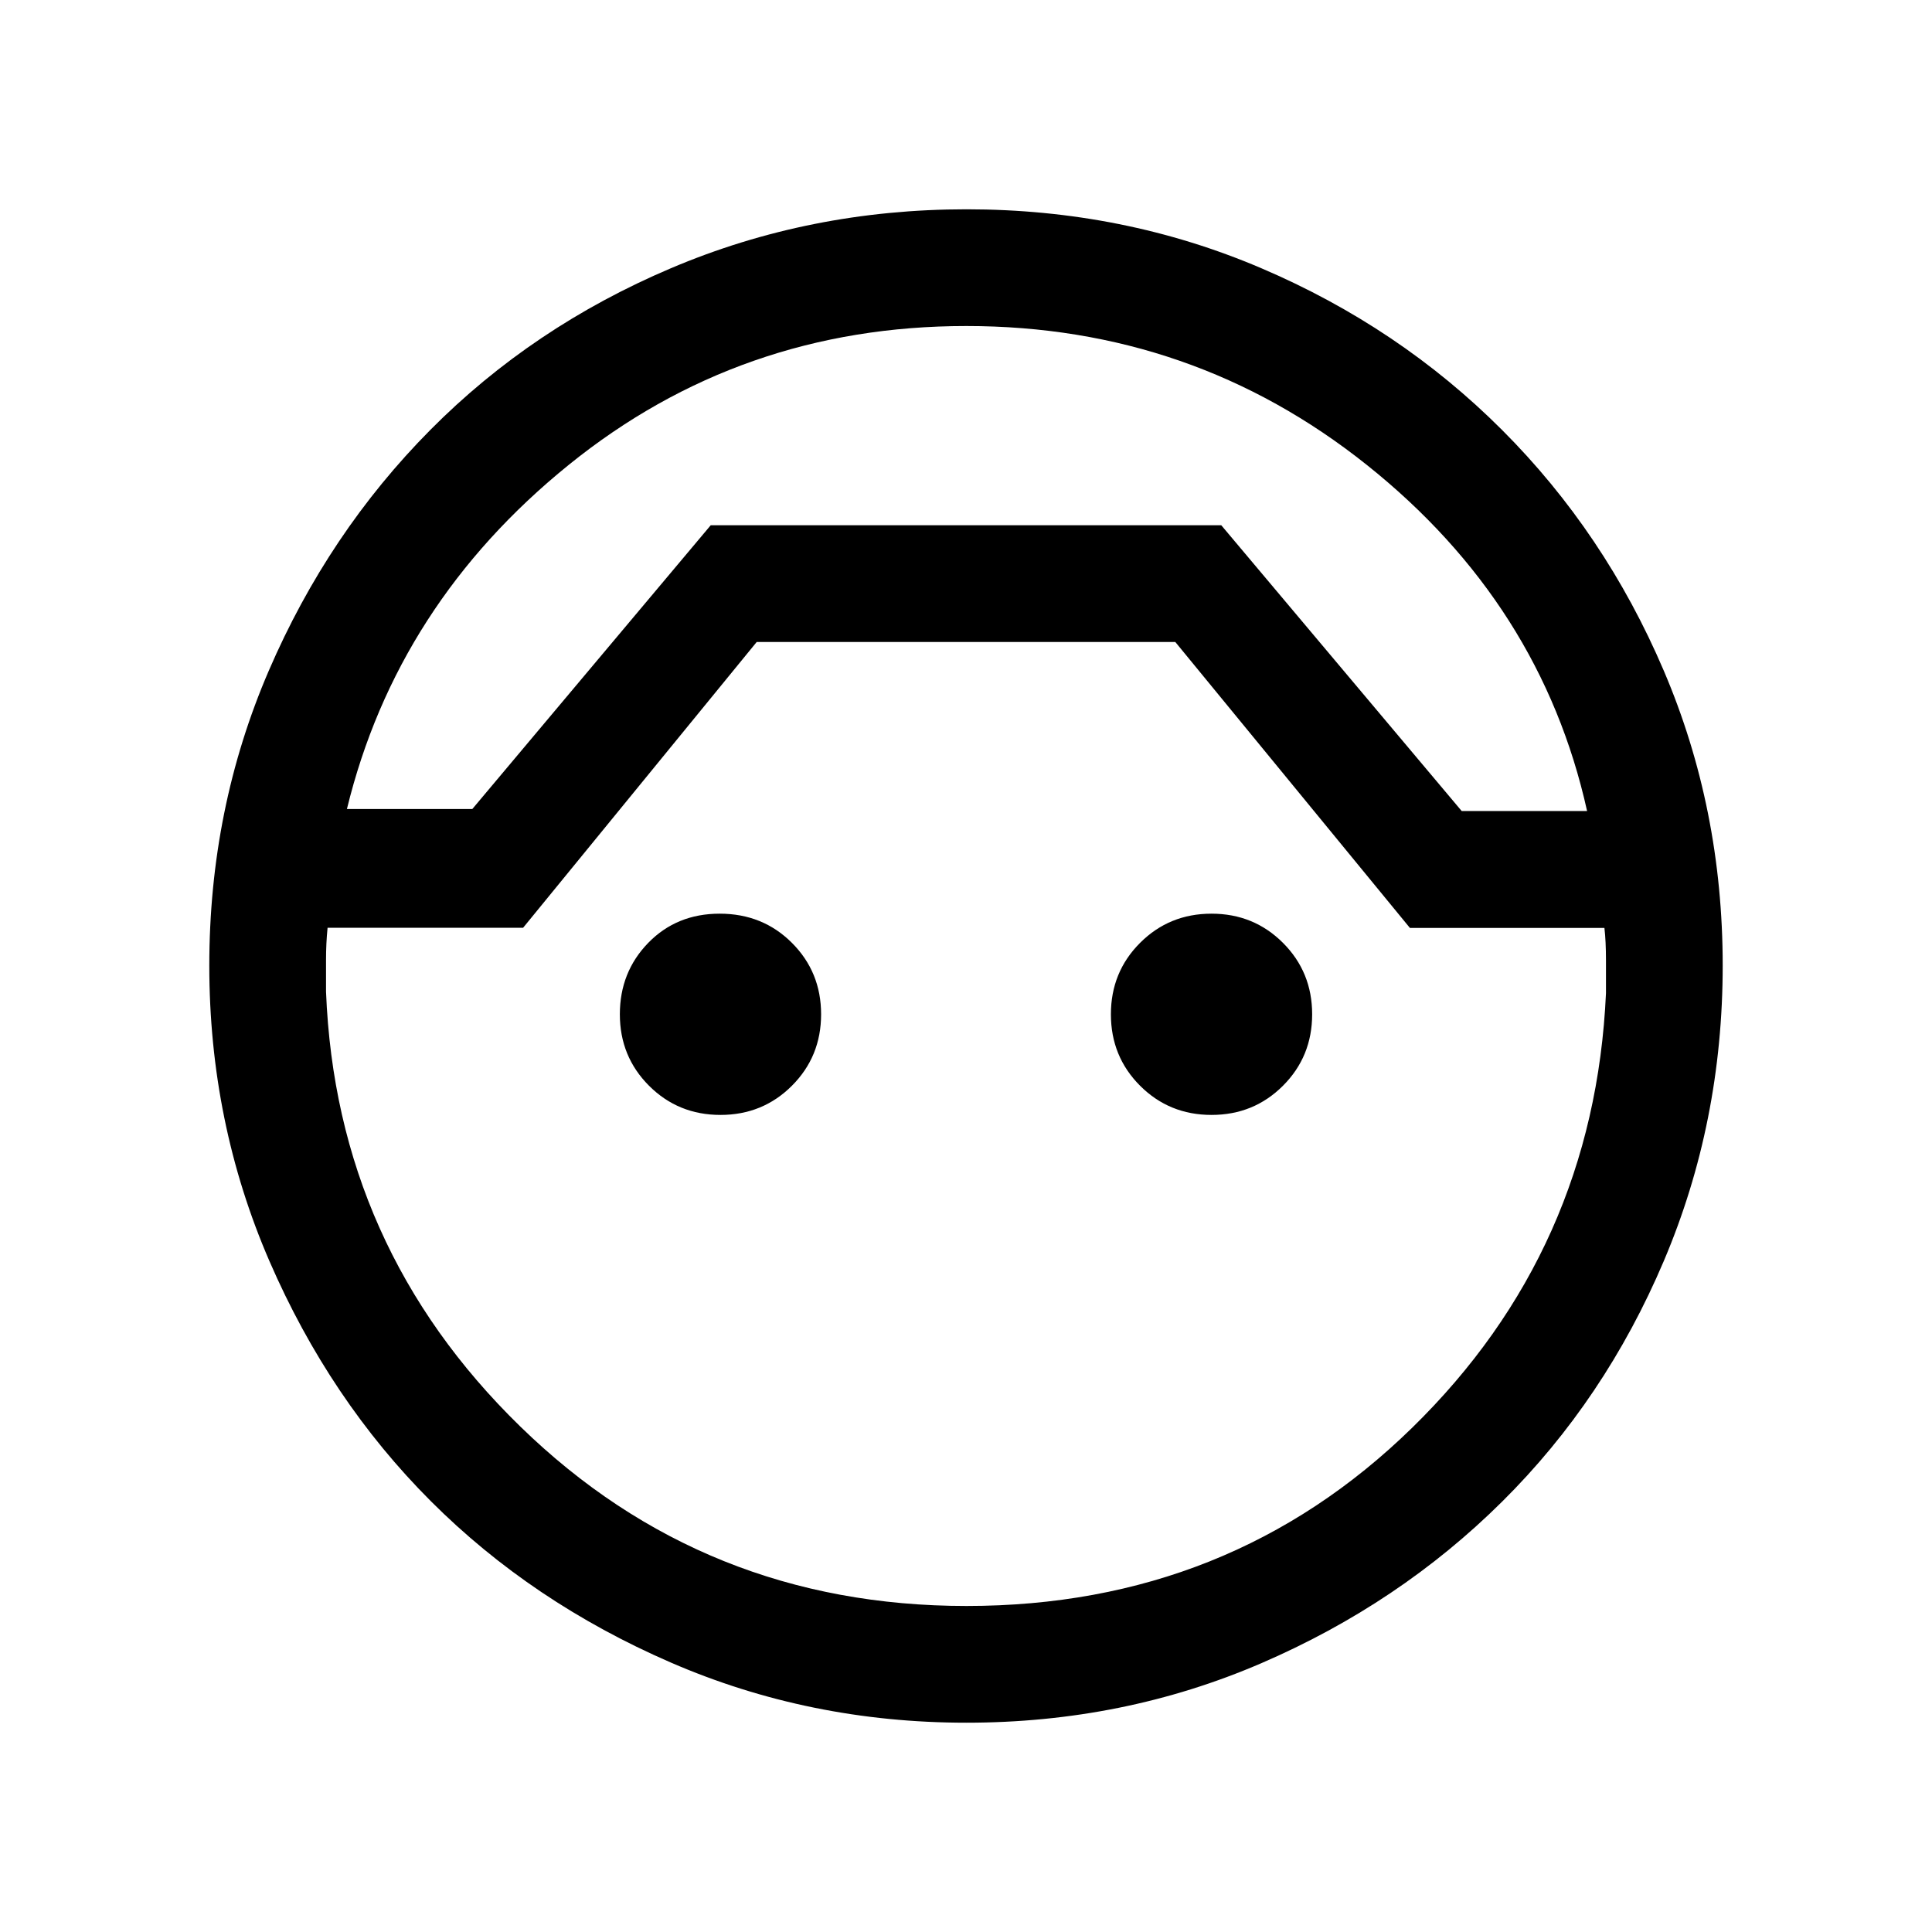 <svg xmlns="http://www.w3.org/2000/svg" height="20" viewBox="0 -960 960 960" width="20"><path d="M480.2-104q-77.97 0-146.93-29.92-68.96-29.93-119.19-80.16-50.23-50.23-80.16-119.19Q104-402.23 104-480.2q0-77.99 29.56-146.54 29.57-68.54 80.28-119.65 50.7-51.12 119.61-80.36Q402.35-856 480.27-856q77.91 0 146.45 29.27 68.54 29.26 119.64 80.37 51.11 51.1 80.37 119.64Q856-558.18 856-480.27q0 77.92-29.25 146.82-29.24 68.91-80.36 119.61-51.11 50.71-119.65 80.28Q558.19-104 480.2-104Zm-.06-694q-112.28 0-197.6 69.04Q197.23-659.92 172.38-558h62.31l118.46-141h253.7l119.46 142h62.31q-22.85-102.92-109.43-171.96Q592.62-798 480.14-798Zm.11 636q130.75 0 221.37-88.49 90.61-88.49 96.38-215.99v-16.25q0-9.65-.77-16.19h-96.65L584-641H376L259.93-499h-97.16q-.77 7.62-.77 15.88v15.89q5 126.89 96.53 216.06Q350.05-162 480.25-162ZM480-699ZM358-406q-21 0-35.5-14.5T308-456q0-21 14.11-35.5 14.12-14.5 35.5-14.5 21.39 0 35.89 14.5T408-456q0 21-14.5 35.5T358-406Zm244 0q-21 0-35.5-14.5T552-456q0-21 14.5-35.5T602-506q21 0 35.5 14.5T652-456q0 21-14.5 35.5T602-406Z"/></svg>